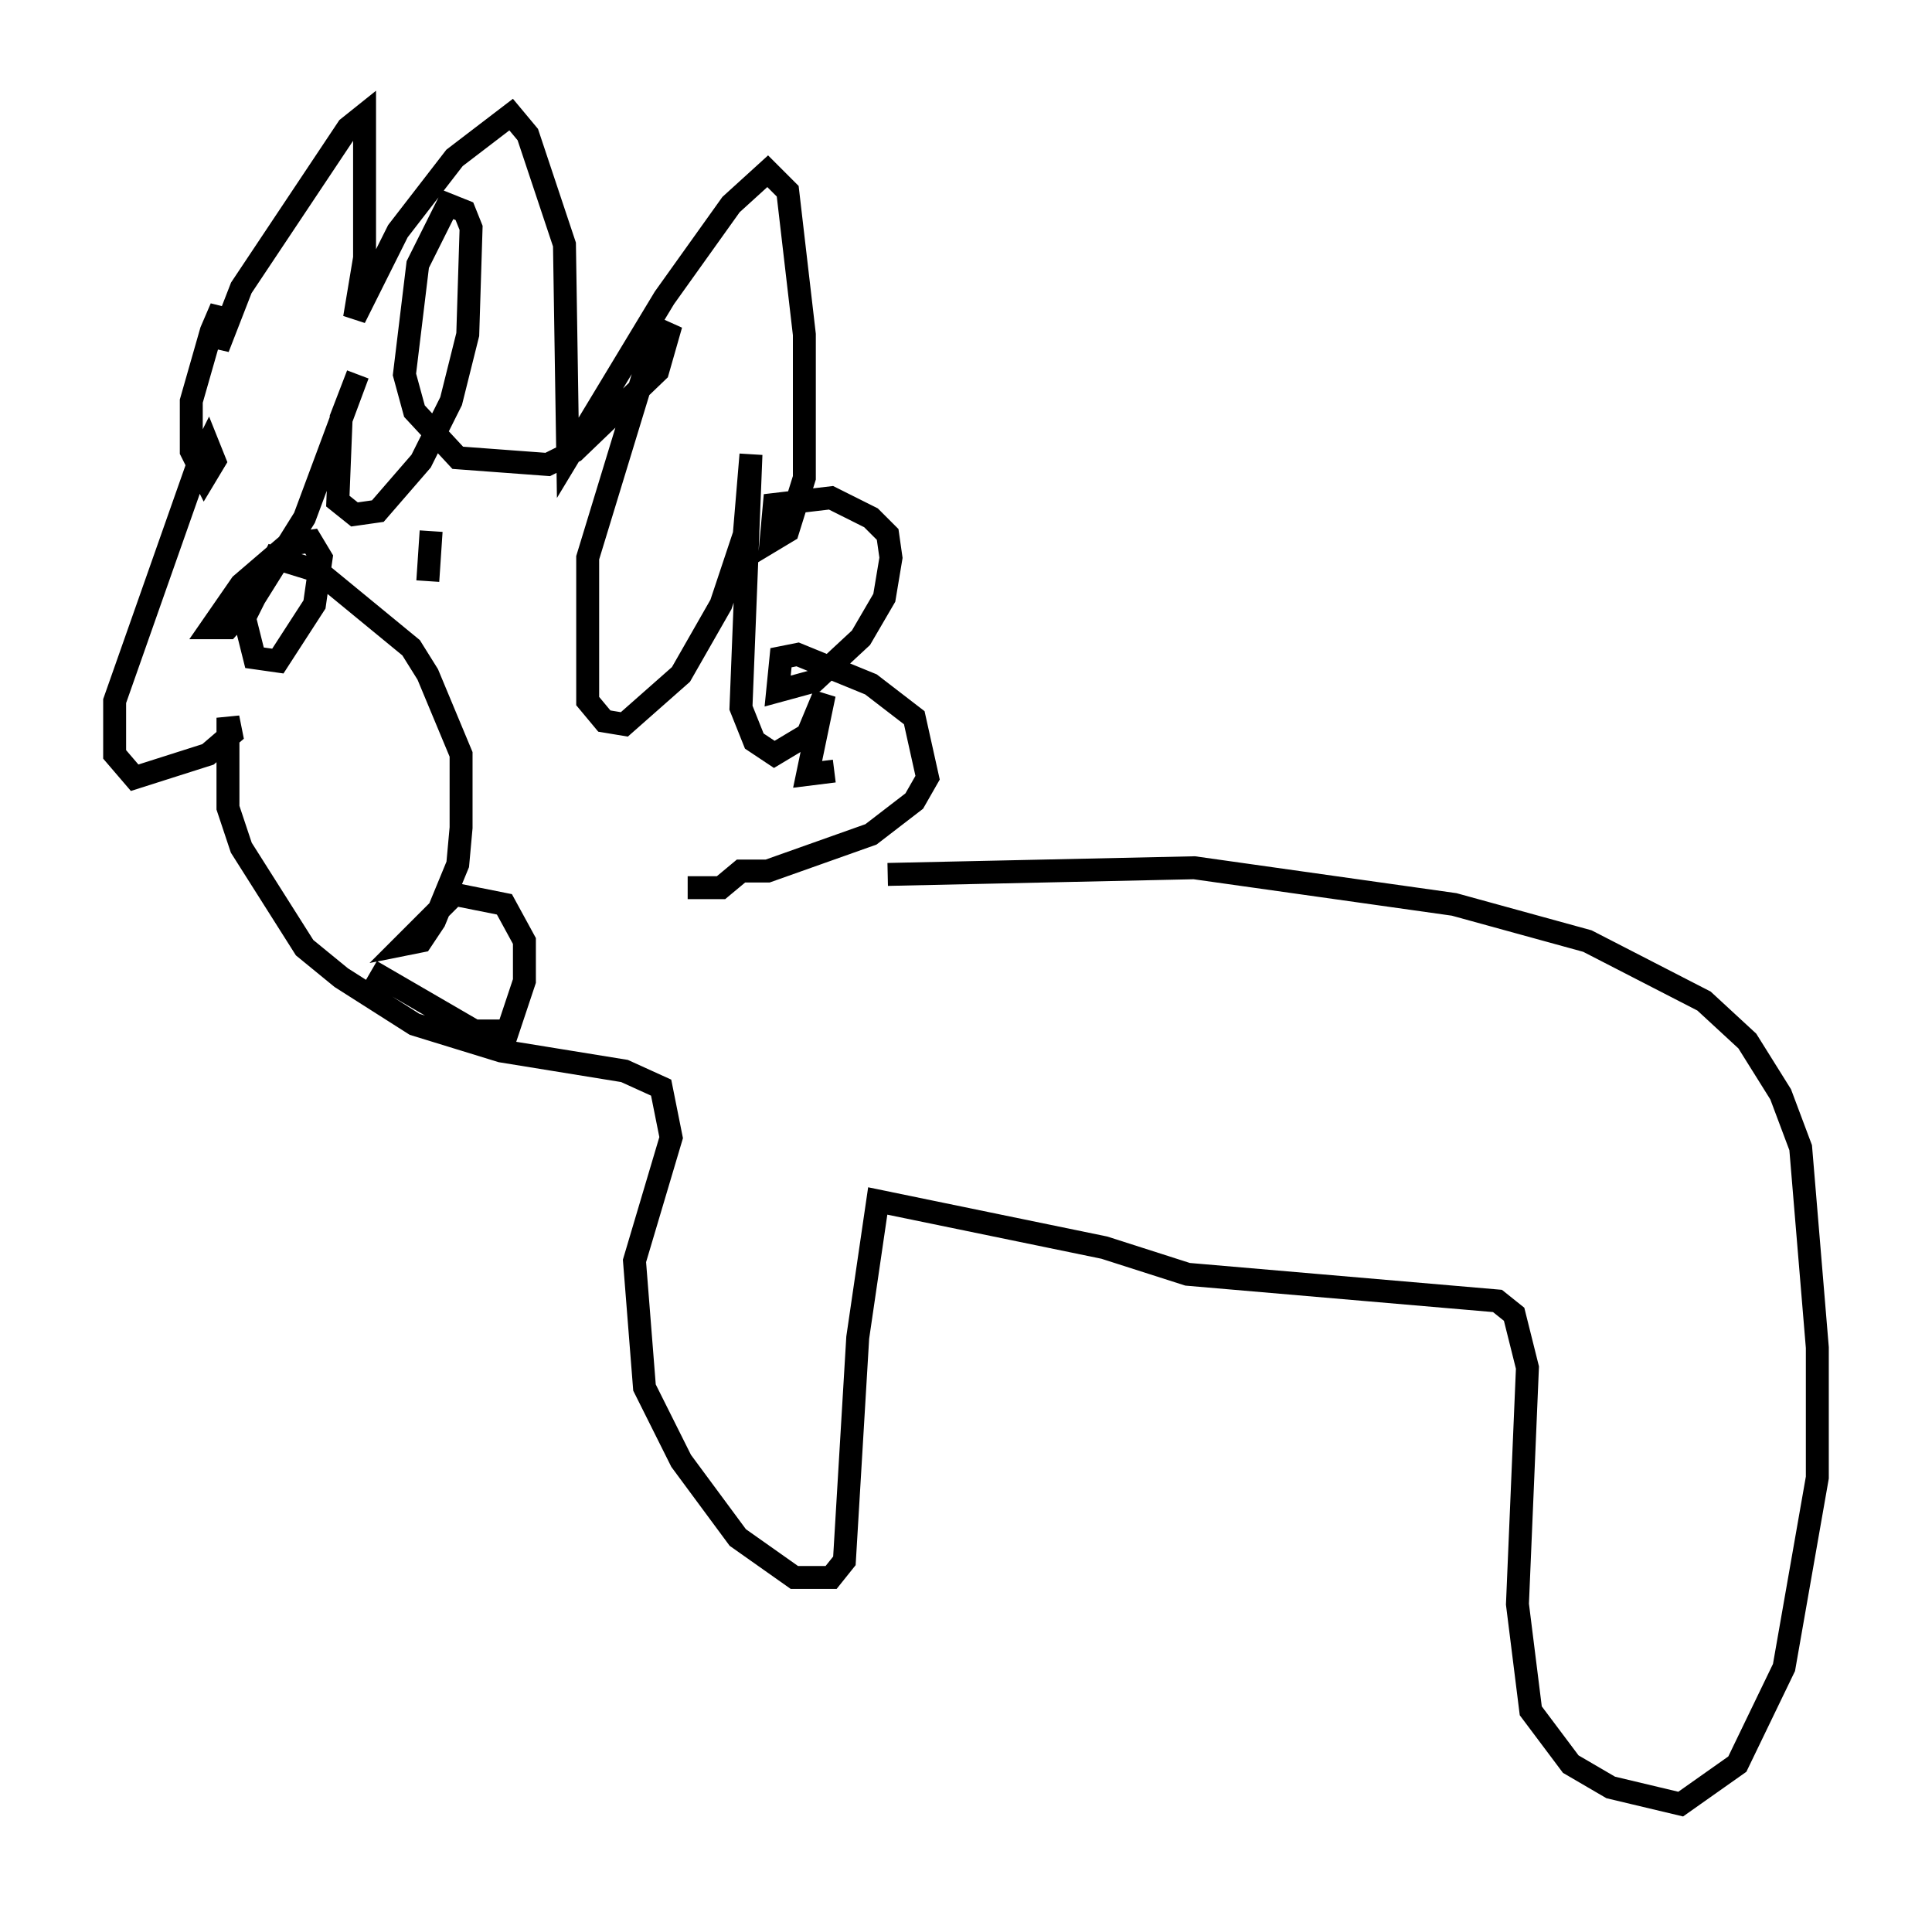 <?xml version="1.0" encoding="utf-8" ?>
<svg baseProfile="full" height="83.642" version="1.1" width="84.223" xmlns="http://www.w3.org/2000/svg" xmlns:ev="http://www.w3.org/2001/xml-events" xmlns:xlink="http://www.w3.org/1999/xlink"><defs /><rect fill="white" height="83.642" width="84.223" x="0" y="0" /><path d="M29.983, 39.279 m8.715, -1.162 l13.363, -0.291 11.33, 1.598 l5.81, 1.598 5.084, 2.615 l1.888, 1.743 1.453, 2.324 l0.872, 2.324 0.726, 8.715 l0.0, 5.665 -1.453, 8.279 l-2.034, 4.212 -2.469, 1.743 l-3.05, -0.726 -1.743, -1.017 l-1.743, -2.324 -0.581, -4.648 l0.436, -10.313 -0.581, -2.324 l-0.726, -0.581 -13.508, -1.162 l-3.631, -1.162 -9.877, -2.034 l-0.872, 5.955 -0.581, 9.732 l-0.581, 0.726 -1.598, 0.0 l-2.469, -1.743 -2.469, -3.341 l-1.598, -3.196 -0.436, -5.52 l1.598, -5.374 -0.436, -2.179 l-1.598, -0.726 -5.374, -0.872 l-3.777, -1.162 -3.196, -2.034 l-1.598, -1.307 -2.76, -4.358 l-0.581, -1.743 0.0, -3.922 l0.145, 0.726 -1.017, 0.872 l-3.196, 1.017 -0.872, -1.017 l0.0, -2.324 3.631, -10.313 l0.436, -0.872 0.291, 0.726 l-0.436, 0.726 -0.581, -1.162 l0.0, -2.179 0.872, -3.05 l0.436, -1.017 -0.145, 1.743 l1.017, -2.615 4.648, -6.972 l0.726, -0.581 0.0, 6.246 l-0.436, 2.615 1.888, -3.777 l2.469, -3.196 2.469, -1.888 l0.726, 0.872 1.598, 4.793 l0.145, 9.296 4.212, -6.972 l2.905, -4.067 1.598, -1.453 l0.872, 0.872 0.726, 6.246 l0.0, 6.246 -0.726, 2.324 l-0.726, 0.436 0.145, -1.598 l2.469, -0.291 1.743, 0.872 l0.726, 0.726 0.145, 1.017 l-0.291, 1.743 -1.017, 1.743 l-2.034, 1.888 -1.598, 0.436 l0.145, -1.453 0.726, -0.145 l3.196, 1.307 1.888, 1.453 l0.581, 2.615 -0.581, 1.017 l-1.888, 1.453 -4.503, 1.598 l-1.162, 0.0 -0.872, 0.726 l-1.453, 0.0 m-13.799, 3.631 l4.503, 2.615 1.453, 0.0 l0.726, -2.179 0.0, -1.743 l-0.872, -1.598 -2.179, -0.436 l-2.179, 2.179 0.726, -0.145 l0.581, -0.872 1.017, -2.469 l0.145, -1.598 0.0, -3.196 l-1.453, -3.486 -0.726, -1.162 l-4.067, -3.341 -1.888, -0.581 l-1.307, 2.615 0.436, 1.743 l1.017, 0.145 1.598, -2.469 l0.291, -2.034 -0.436, -0.726 l-1.017, 0.145 -2.034, 1.743 l-1.307, 1.888 0.726, 0.0 l1.162, -1.307 2.179, -3.486 l2.324, -6.246 -0.726, 1.888 l-0.145, 3.631 0.726, 0.581 l1.017, -0.145 1.888, -2.179 l1.307, -2.615 0.726, -2.905 l0.145, -4.648 -0.291, -0.726 l-0.726, -0.291 -1.307, 2.615 l-0.581, 4.793 0.436, 1.598 l1.888, 2.034 3.922, 0.291 l1.162, -0.581 3.631, -3.486 l0.581, -2.034 -1.017, 1.598 l-2.615, 8.57 0.0, 6.246 l0.726, 0.872 0.872, 0.145 l2.469, -2.179 1.743, -3.05 l1.017, -3.05 0.291, -3.486 l-0.436, 11.039 0.581, 1.453 l0.872, 0.581 1.453, -0.872 l0.726, -1.743 -0.726, 3.486 l1.162, -0.145 m-17.575, -10.458 l-0.145, 2.179 " fill="none" stroke="black" stroke-width="1" /></svg>